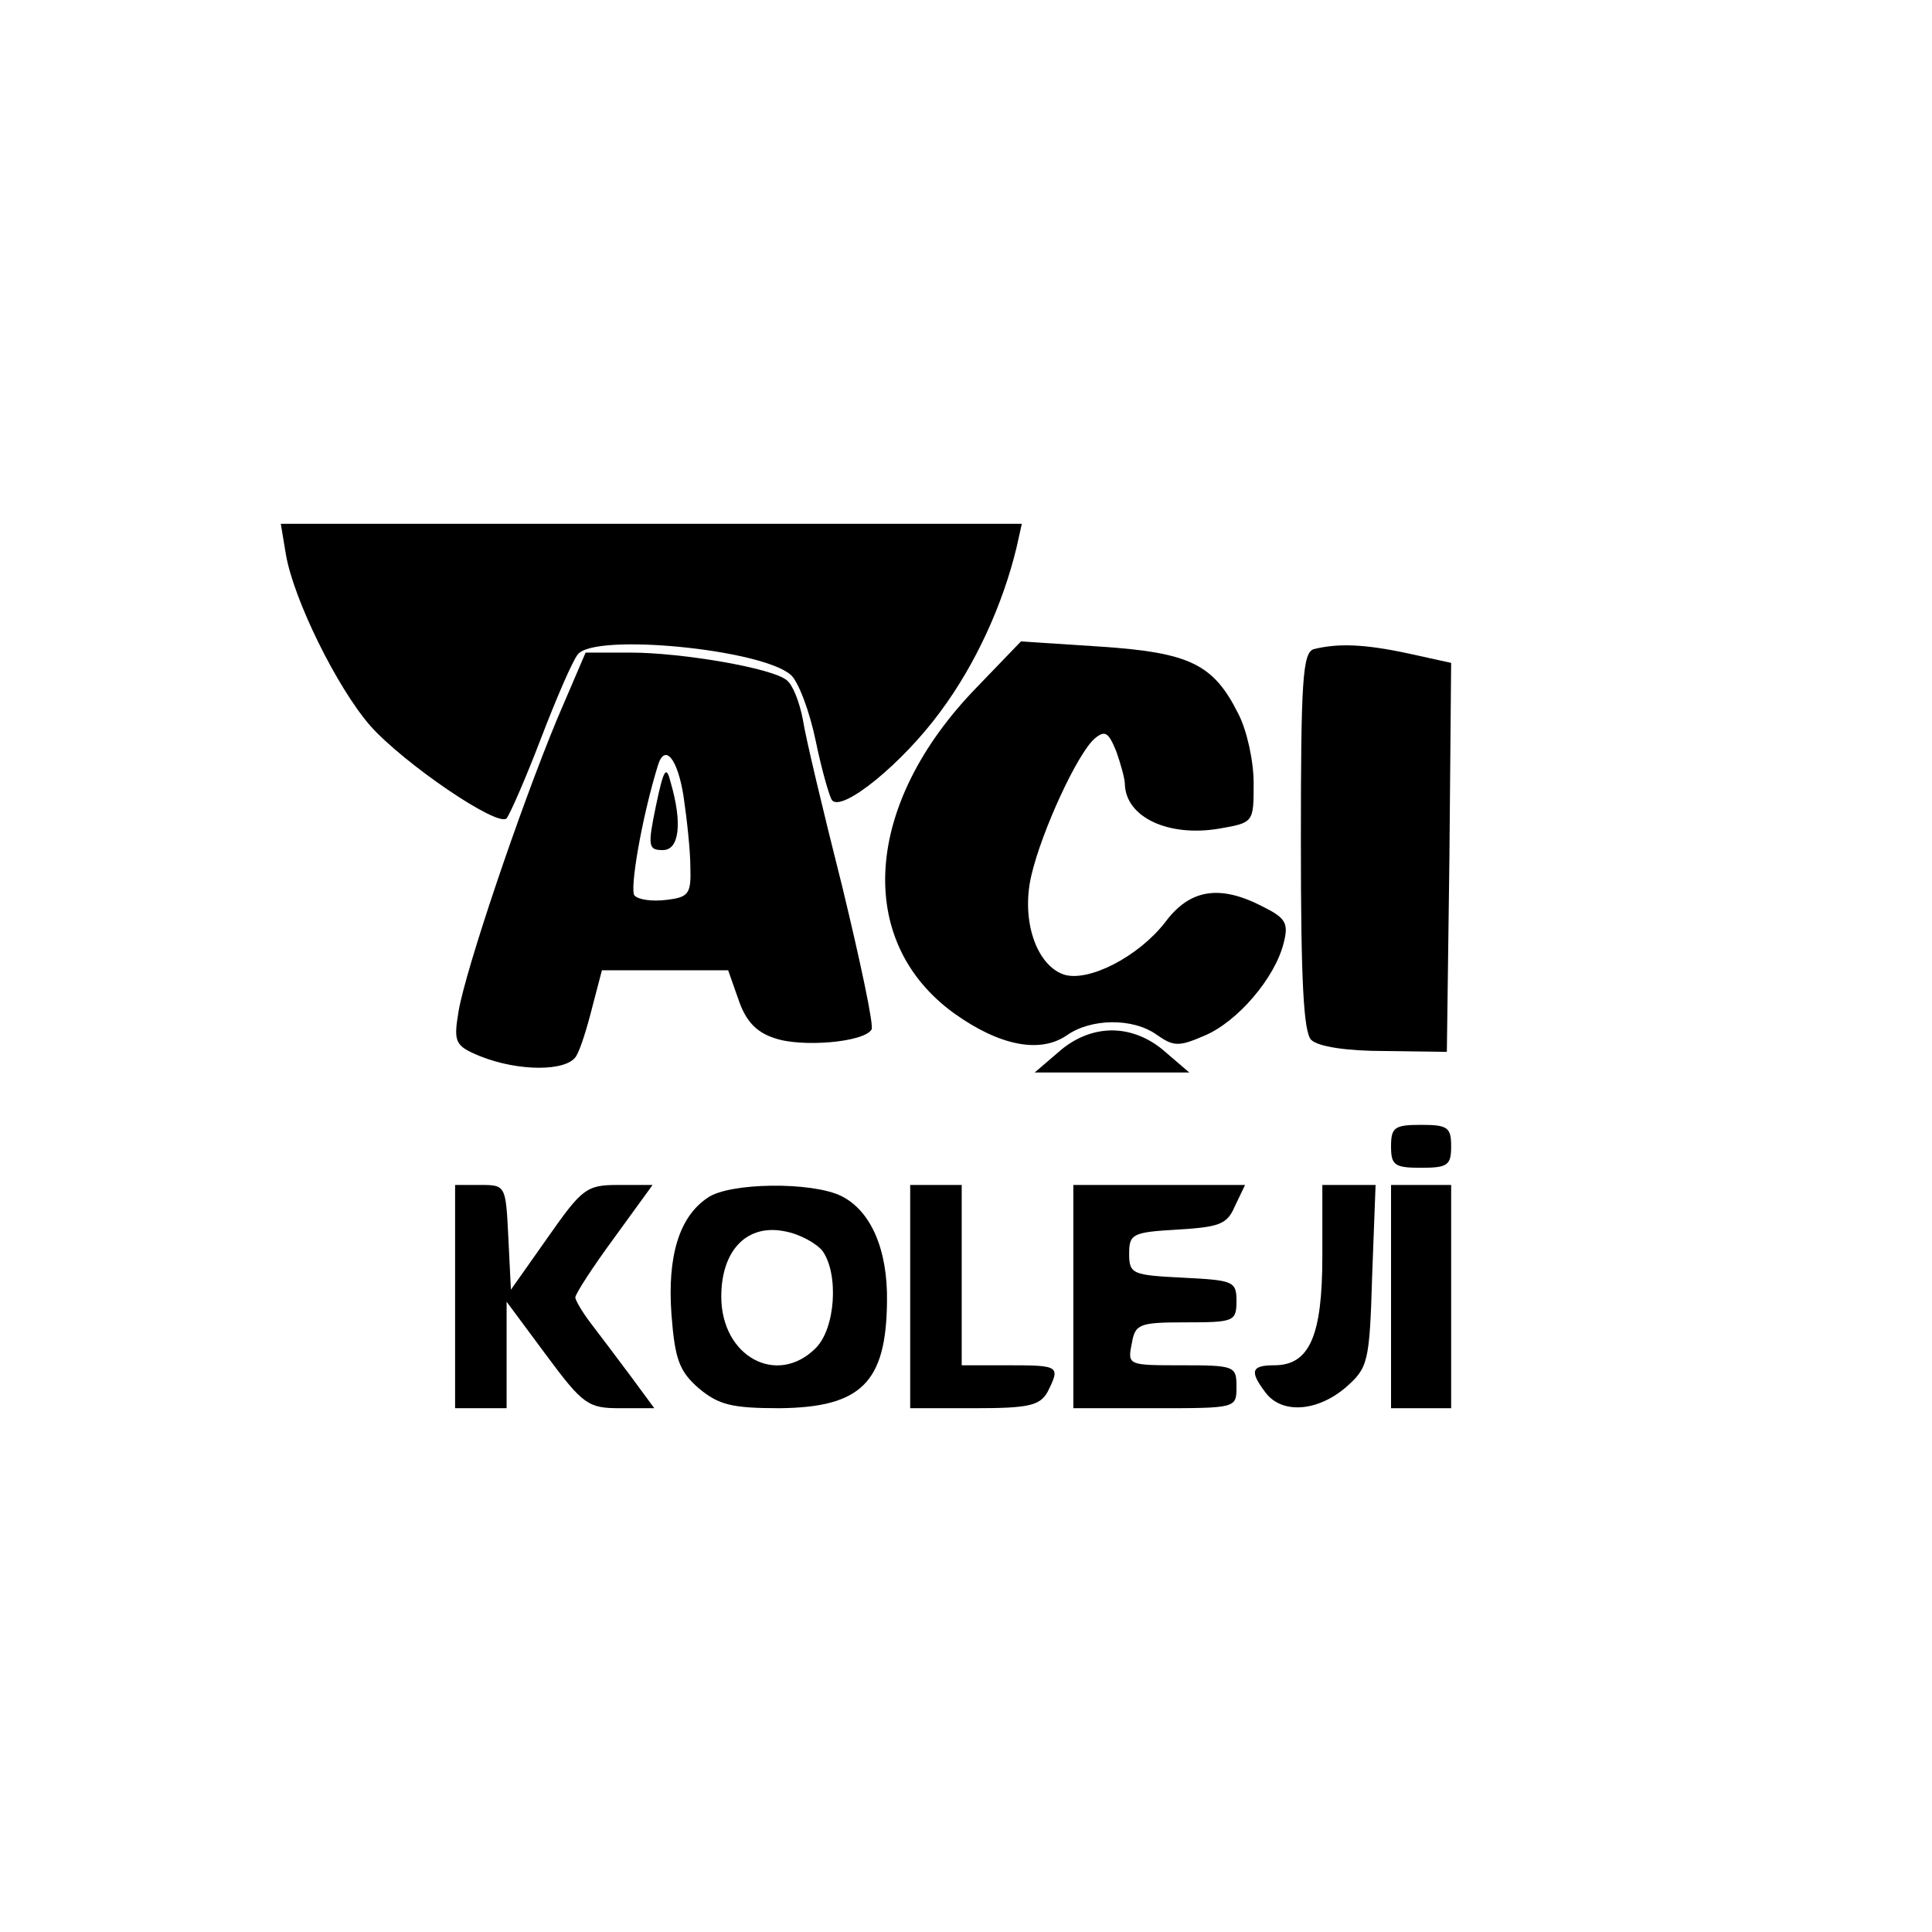 <?xml version="1.0" standalone="no"?>
<!DOCTYPE svg PUBLIC "-//W3C//DTD SVG 20010904//EN"
 "http://www.w3.org/TR/2001/REC-SVG-20010904/DTD/svg10.dtd">
<svg version="1.0" xmlns="http://www.w3.org/2000/svg"
 width="225pt" height="225pt" viewBox="0 0 225 225"
 preserveAspectRatio="xMidYMid meet">

<g transform="translate(0,225) scale(0.1,-0.1)"
fill="#000000" stroke="none">
<path d="M333 1604 c9 -52 59 -154 98 -199 39 -44 149 -119 159 -108 4 5 22
46 40 93 18 47 37 91 43 98 20 25 214 6 248 -24 9 -8 22 -43 29 -77 7 -34 16
-65 19 -69 12 -14 82 43 126 103 41 55 73 125 89 192 l6 27 -431 0 -432 0 6
-36z"/>
<path d="M1137 1449 c-131 -135 -142 -295 -26 -379 53 -38 100 -47 131 -26 28
20 77 21 105 1 20 -14 26 -14 56 -1 38 16 82 67 92 108 6 23 2 29 -24 42 -50
26 -85 21 -114 -18 -31 -40 -89 -70 -118 -61 -32 11 -50 63 -38 115 12 52 54
143 74 160 12 10 16 7 25 -15 5 -14 10 -32 10 -38 1 -39 51 -62 110 -52 40 7
40 7 40 53 0 26 -8 62 -18 81 -29 58 -57 71 -161 78 l-92 6 -52 -54z"/>
<path d="M1530 1494 c-13 -4 -15 -37 -15 -224 0 -160 3 -222 12 -231 8 -8 42
-13 85 -13 l73 -1 3 227 2 226 -50 11 c-51 11 -82 12 -110 5z"/>
<path d="M649 1413 c-44 -106 -107 -293 -115 -341 -6 -36 -4 -40 25 -52 45
-18 101 -18 112 0 5 8 13 34 19 58 l11 42 74 0 73 0 12 -34 c8 -24 20 -38 42
-45 31 -11 104 -5 113 10 3 4 -13 79 -34 166 -22 87 -43 175 -46 195 -4 21
-12 41 -19 46 -17 14 -122 32 -182 32 l-52 0 -33 -77z m147 -90 c4 -27 8 -64
8 -83 1 -31 -2 -35 -28 -38 -16 -2 -32 0 -37 5 -6 6 8 89 27 151 8 27 23 9 30
-35z"/>
<path d="M764 1312 c-10 -48 -9 -52 8 -52 19 0 23 31 9 79 -5 20 -8 16 -17
-27z"/>
<path d="M1233 1025 l-28 -24 90 0 90 0 -28 24 c-18 16 -40 25 -62 25 -22 0
-44 -9 -62 -25z"/>
<path d="M1620 915 c0 -22 4 -25 35 -25 31 0 35 3 35 25 0 22 -4 25 -35 25
-31 0 -35 -3 -35 -25z"/>
<path d="M530 740 l0 -130 30 0 30 0 0 62 0 62 46 -62 c43 -58 49 -62 86 -62
l40 0 -28 38 c-15 20 -36 48 -46 61 -10 13 -18 27 -18 30 0 4 20 35 45 69 l45
62 -40 0 c-37 0 -42 -4 -82 -61 l-43 -61 -3 61 c-3 60 -3 61 -32 61 l-30 0 0
-130z"/>
<path d="M824 855 c-33 -22 -47 -68 -42 -136 4 -52 9 -66 32 -86 23 -19 38
-23 94 -23 95 1 124 30 125 124 1 61 -19 106 -53 123 -34 17 -131 16 -156 -2z
m134 -62 c19 -27 15 -90 -8 -113 -45 -45 -110 -10 -110 60 0 54 30 85 74 76
17 -3 37 -14 44 -23z"/>
<path d="M1060 740 l0 -130 75 0 c63 0 76 3 85 19 15 30 14 31 -45 31 l-55 0
0 105 0 105 -30 0 -30 0 0 -130z"/>
<path d="M1250 740 l0 -130 95 0 c95 0 95 0 95 25 0 24 -2 25 -64 25 -62 0
-63 0 -58 25 4 23 8 25 63 25 56 0 59 1 59 25 0 23 -4 24 -62 27 -59 3 -63 4
-63 28 0 23 4 25 56 28 49 3 58 6 67 27 l12 25 -100 0 -100 0 0 -130z"/>
<path d="M1540 787 c0 -93 -15 -127 -56 -127 -27 0 -29 -7 -10 -32 19 -25 60
-22 93 6 26 23 28 28 31 130 l4 106 -31 0 -31 0 0 -83z"/>
<path d="M1620 740 l0 -130 35 0 35 0 0 130 0 130 -35 0 -35 0 0 -130z"/>
</g>
</svg>
